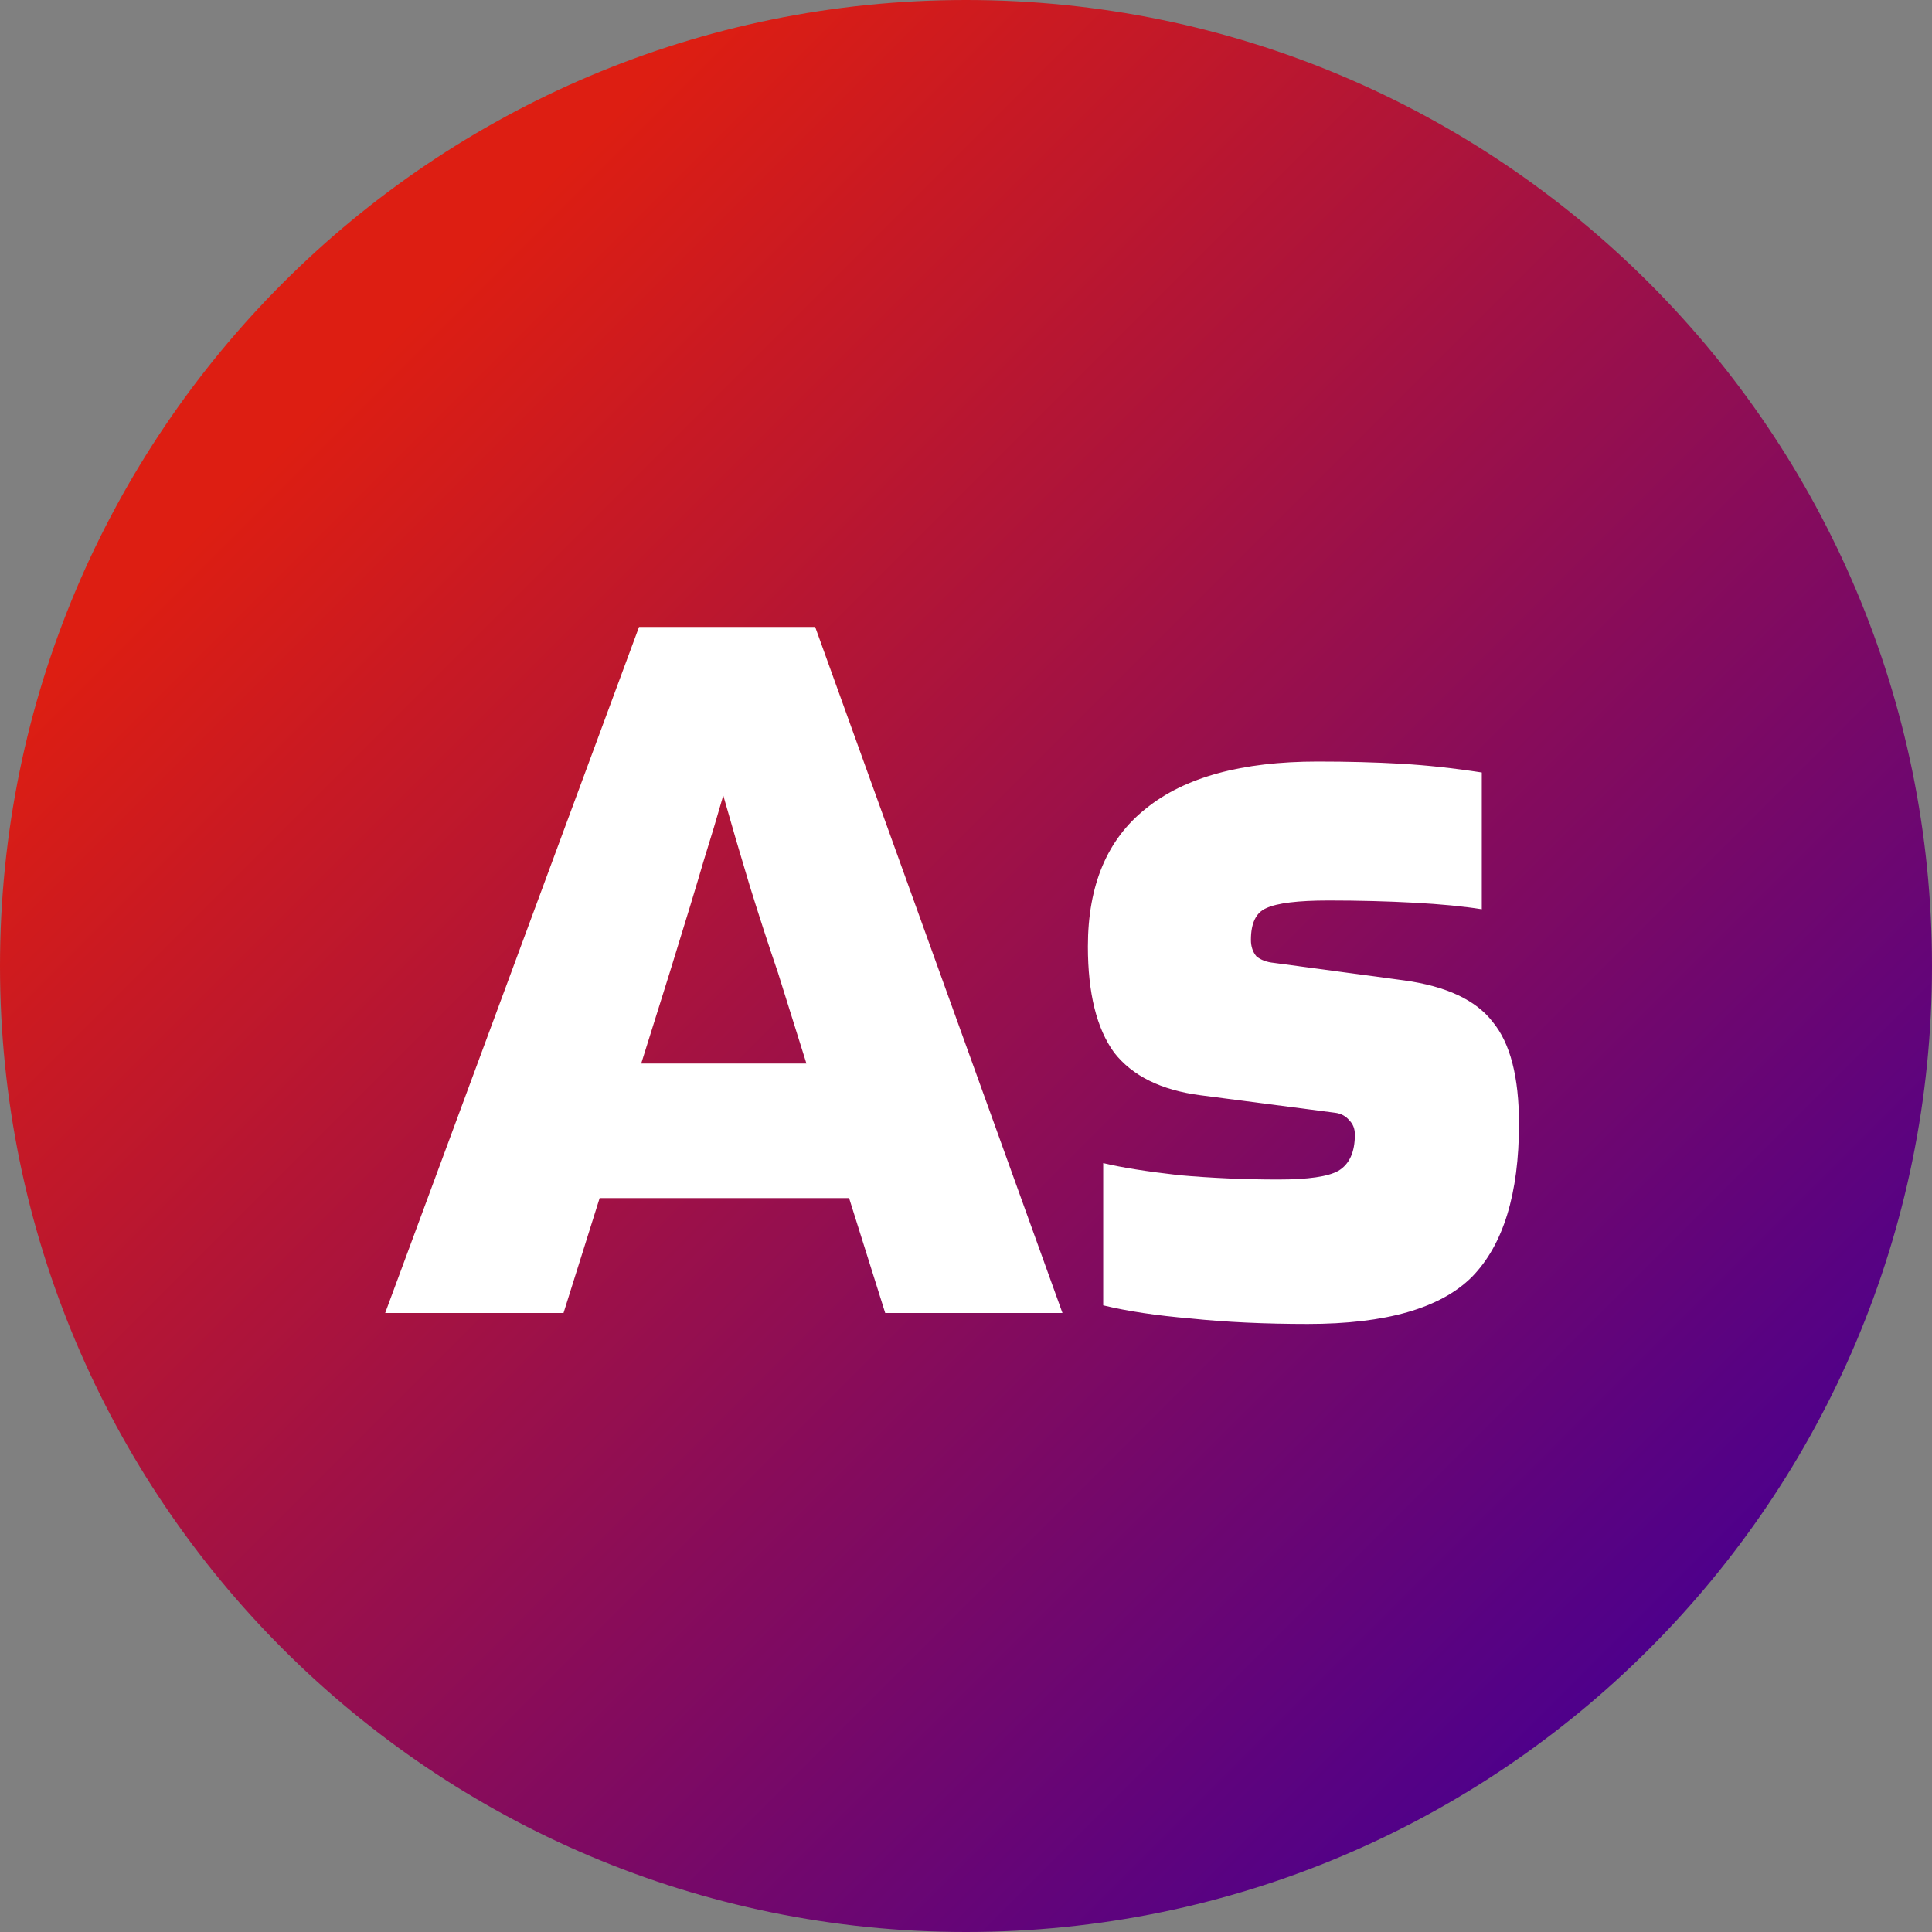 <svg width="309" height="309" viewBox="0 0 309 309" fill="none" xmlns="http://www.w3.org/2000/svg">
<rect x="0" y="0" width="309" height="309" fill="#808080" stroke="none"/>
<path d="M309 154.5C309 239.828 239.828 309 154.5 309C69.172 309 0 239.828 0 154.5C0 69.172 69.172 0 154.5 0C239.828 0 309 69.172 309 154.5Z" fill="url(#paint0_linear_4_90)"/>
<path d="M90.129 210H61.604L102.204 100.275H130.379L169.929 210H141.579L135.804 191.625H95.904L90.129 210ZM115.679 127.225C114.746 130.492 113.696 133.992 112.529 137.725C111.479 141.342 109.671 147.292 107.104 155.575L102.554 170.1H128.979L124.429 155.575C122.913 151.142 121.396 146.475 119.879 141.575C118.363 136.558 116.963 131.775 115.679 127.225ZM212.495 144.025C207.595 144.025 204.27 144.433 202.52 145.25C200.887 145.95 200.07 147.642 200.07 150.325C200.07 151.375 200.362 152.25 200.945 152.95C201.645 153.533 202.579 153.883 203.745 154L224.57 156.8C231.337 157.733 236.062 159.95 238.745 163.45C241.545 166.833 242.945 172.258 242.945 179.725C242.945 190.925 240.437 199.092 235.42 204.225C230.404 209.242 221.654 211.75 209.17 211.75C202.287 211.75 196.045 211.458 190.445 210.875C184.962 210.408 180.295 209.708 176.445 208.775V186.025C179.362 186.725 183.387 187.367 188.52 187.95C193.77 188.417 199.079 188.65 204.445 188.65C209.229 188.65 212.437 188.183 214.07 187.25C215.82 186.2 216.695 184.275 216.695 181.475C216.695 180.542 216.404 179.783 215.82 179.2C215.237 178.5 214.479 178.092 213.545 177.975L192.02 175.175C185.72 174.358 181.112 172.083 178.195 168.35C175.395 164.5 173.995 158.842 173.995 151.375C173.995 141.575 177.087 134.225 183.27 129.325C189.454 124.308 198.612 121.8 210.745 121.8C215.529 121.8 219.962 121.917 224.045 122.15C228.129 122.383 232.445 122.85 236.995 123.55V145.425C234.079 144.958 230.462 144.608 226.145 144.375C221.829 144.142 217.279 144.025 212.495 144.025Z" fill="white"/>
<defs>
<linearGradient id="paint0_linear_4_90" x1="0" y1="0" x2="309" y2="309" gradientUnits="userSpaceOnUse">
<stop offset="0.188" stop-color="#DD1E12"/>
<stop offset="0.854" stop-color="#4E008B"/>
</linearGradient>
</defs>
</svg>
